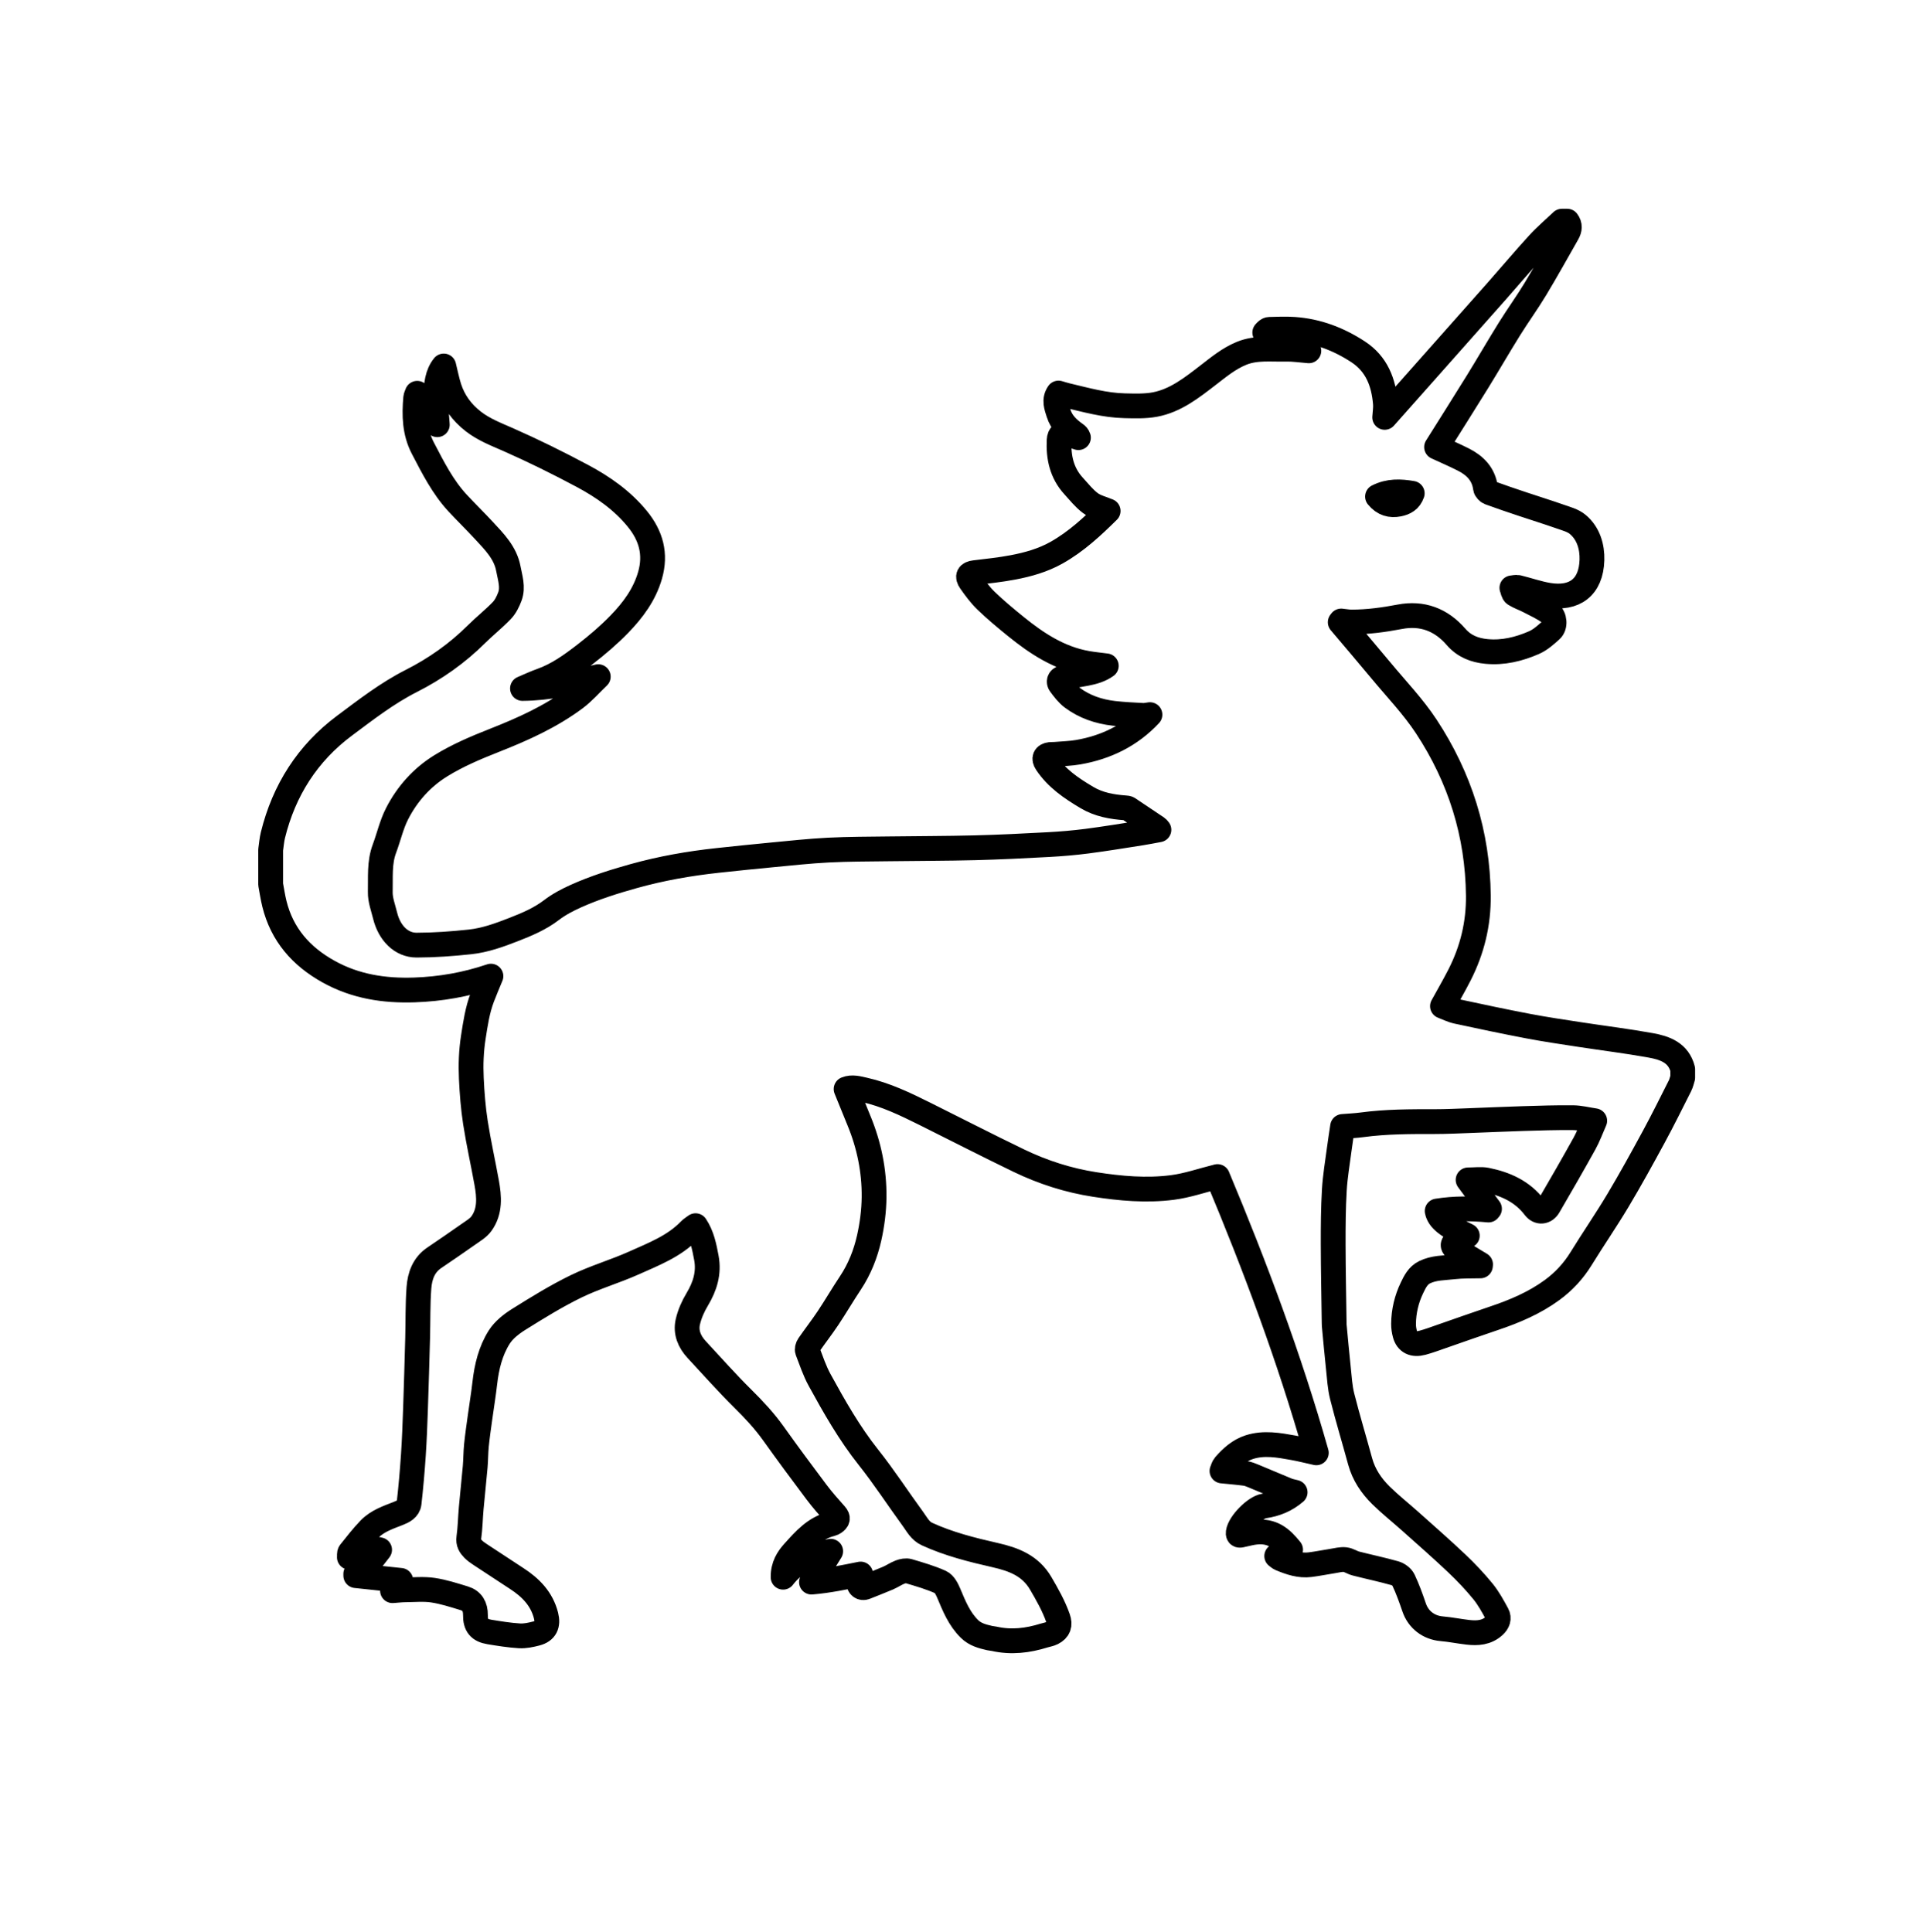 <?xml version="1.0" encoding="UTF-8" standalone="no"?>
<!-- Created with Inkscape (http://www.inkscape.org/) -->

<svg
   xmlns:dc="http://purl.org/dc/elements/1.1/"
   xmlns:cc="http://creativecommons.org/ns#"
   xmlns:rdf="http://www.w3.org/1999/02/22-rdf-syntax-ns#"
   xmlns:svg="http://www.w3.org/2000/svg"
   xmlns="http://www.w3.org/2000/svg"
   xmlns:sodipodi="http://sodipodi.sourceforge.net/DTD/sodipodi-0.dtd"
   xmlns:inkscape="http://www.inkscape.org/namespaces/inkscape"
   width="116.74mm"
   height="117.057mm"
   viewBox="0 0 116.74 117.057"
   version="1.1"
   id="svg8"
   inkscape:version="0.92.3 (2405546, 2018-03-11)"
   sodipodi:docname="borderEmblem4.svg">
  <defs
     id="defs2" />
  <sodipodi:namedview
     id="base"
     pagecolor="#ffffff"
     bordercolor="#666666"
     borderopacity="1.0"
     inkscape:pageopacity="0.0"
     inkscape:pageshadow="2"
     inkscape:zoom="1.979899"
     inkscape:cx="38.317132"
     inkscape:cy="197.67941"
     inkscape:document-units="mm"
     inkscape:current-layer="layer1"
     showgrid="false"
     fit-margin-top="5"
     fit-margin-left="5"
     fit-margin-right="5"
     fit-margin-bottom="5"
     inkscape:window-width="1920"
     inkscape:window-height="1017"
     inkscape:window-x="1912"
     inkscape:window-y="-8"
     inkscape:window-maximized="1" />
  <g
     inkscape:label="Layer 1"
     inkscape:groupmode="layer"
     id="layer1"
     transform="translate(437.859,32.867)">
    <g
       id="g6910"
       transform="matrix(0.265,0,0,0.265,-421.46,-19.466)">
      <g
         id="Unicorn">
        <g
           id="g6889">
          <g
             id="g6887">
            <path
               id="path6877"
               d="m 322.8,193.92 c 0,0.641 0,1.28 0,1.92 -0.206,0.625 -0.336,1.289 -0.63,1.869 -1.964,3.89 -3.893,7.8 -5.969,11.63 -2.665,4.913 -5.358,9.816 -8.224,14.614 -2.685,4.495 -5.664,8.813 -8.408,13.274 -1.745,2.838 -3.964,5.224 -6.607,7.163 -4.05,2.972 -8.638,4.908 -13.383,6.499 -3.959,1.327 -7.891,2.738 -11.837,4.103 -1.489,0.515 -2.968,1.076 -4.487,1.481 -2.067,0.553 -3.471,-0.171 -3.955,-1.976 -0.204,-0.759 -0.33,-1.566 -0.322,-2.351 0.027,-2.892 0.685,-5.665 1.938,-8.261 0.664,-1.376 1.339,-2.792 2.866,-3.544 2.135,-1.053 4.468,-0.98 6.727,-1.243 1.995,-0.233 4.026,-0.152 6.041,-0.21 0.013,-0.114 0.025,-0.228 0.037,-0.342 -1.819,-1.103 -3.653,-2.182 -5.446,-3.327 -0.378,-0.24 -0.849,-0.732 -0.832,-1.088 0.017,-0.39 0.479,-0.876 0.873,-1.106 0.729,-0.428 1.549,-0.699 2.372,-1.053 -4.708,-2.27 -6.497,-3.706 -6.888,-5.635 3.905,-0.628 7.813,-0.594 11.736,-0.229 0.075,-0.093 0.151,-0.186 0.227,-0.278 -1.55,-2.095 -3.1,-4.189 -4.892,-6.612 1.562,0 2.938,-0.218 4.217,0.04 4.326,0.873 8.204,2.604 10.985,6.271 0.926,1.222 2.422,1.091 3.206,-0.256 2.775,-4.765 5.529,-9.541 8.202,-14.363 0.901,-1.627 1.536,-3.401 2.339,-5.215 -1.78,-0.264 -3.373,-0.683 -4.97,-0.698 -3.789,-0.037 -7.581,0.086 -11.37,0.201 -4.176,0.127 -8.35,0.326 -12.524,0.477 -2.553,0.093 -5.106,0.219 -7.66,0.218 -5.574,-0.004 -11.143,-0.013 -16.685,0.734 -1.444,0.194 -2.906,0.251 -4.432,0.378 -0.258,1.749 -0.535,3.465 -0.76,5.188 -0.405,3.104 -0.942,6.204 -1.126,9.323 -0.244,4.14 -0.272,8.296 -0.264,12.445 0.014,5.989 0.144,11.979 0.224,17.969 0.002,0.16 -0.006,0.321 0.009,0.479 0.316,3.308 0.607,6.618 0.961,9.922 0.228,2.136 0.341,4.313 0.863,6.381 1.257,4.974 2.75,9.888 4.097,14.84 0.838,3.084 2.564,5.636 4.784,7.819 2.127,2.092 4.48,3.95 6.707,5.942 3.563,3.185 7.16,6.334 10.629,9.618 2.108,1.998 4.118,4.127 5.954,6.376 1.286,1.575 2.277,3.412 3.257,5.21 0.524,0.964 0.157,1.918 -0.676,2.681 -1.741,1.594 -3.841,1.718 -6.009,1.47 -2.003,-0.23 -3.988,-0.639 -5.995,-0.813 -2.985,-0.259 -5.35,-2.077 -6.298,-4.867 -0.725,-2.132 -1.496,-4.26 -2.451,-6.293 -0.319,-0.68 -1.198,-1.322 -1.947,-1.533 -2.948,-0.832 -5.952,-1.461 -8.922,-2.221 -0.85,-0.218 -1.633,-0.805 -2.481,-0.894 -0.915,-0.095 -1.873,0.174 -2.808,0.32 -1.713,0.269 -3.416,0.613 -5.135,0.835 -2.407,0.311 -4.628,-0.456 -6.802,-1.363 -0.318,-0.133 -0.58,-0.401 -0.868,-0.607 0.337,-0.294 0.629,-0.694 1.02,-0.857 0.656,-0.272 1.375,-0.395 2.152,-0.602 -2.114,-2.625 -4.153,-4.4 -7.954,-4.004 -1.015,0.105 -2.011,0.382 -3.013,0.594 -0.508,0.108 -1.12,0.373 -0.998,-0.553 0.275,-2.082 3.851,-5.731 5.946,-6.036 2.619,-0.38 4.969,-1.326 7.057,-3.122 -0.639,-0.168 -1.229,-0.256 -1.765,-0.476 -2.58,-1.058 -5.141,-2.16 -7.718,-3.225 -0.618,-0.255 -1.257,-0.526 -1.909,-0.614 -1.742,-0.234 -3.497,-0.373 -5.333,-0.56 0.164,-0.364 0.286,-0.945 0.626,-1.335 1.554,-1.778 3.326,-3.364 5.59,-4.101 3.346,-1.088 6.746,-0.469 10.102,0.136 1.761,0.316 3.497,0.764 5.251,1.153 -6.178,-21.775 -14.044,-42.754 -22.589,-63.171 -3.589,0.895 -6.908,2.058 -10.321,2.498 -5.923,0.764 -11.878,0.229 -17.763,-0.687 -6.014,-0.935 -11.79,-2.783 -17.265,-5.418 -7.255,-3.493 -14.414,-7.185 -21.625,-10.771 -4.433,-2.205 -8.895,-4.357 -13.766,-5.449 -1.392,-0.313 -2.817,-0.727 -4.167,-0.182 1.011,2.486 1.966,4.867 2.946,7.238 2.313,5.601 3.507,11.453 3.446,17.485 -0.032,3.108 -0.437,6.267 -1.117,9.303 -0.82,3.664 -2.202,7.172 -4.32,10.35 -1.753,2.63 -3.343,5.369 -5.097,7.999 -1.41,2.112 -2.976,4.12 -4.422,6.21 -0.234,0.338 -0.4,0.933 -0.267,1.281 0.863,2.248 1.627,4.564 2.779,6.664 3.355,6.12 6.789,12.182 11.165,17.69 3.603,4.535 6.76,9.422 10.182,14.104 0.916,1.252 1.611,2.702 3.194,3.429 4.99,2.289 10.272,3.611 15.583,4.817 4.246,0.965 8.049,2.387 10.428,6.461 1.503,2.575 2.959,5.138 3.948,7.953 0.546,1.554 0.174,2.641 -1.282,3.386 -0.584,0.299 -1.272,0.389 -1.909,0.588 -3.733,1.165 -7.512,1.62 -11.38,0.748 -0.347,-0.077 -0.708,-0.086 -1.054,-0.166 -1.671,-0.387 -3.297,-0.795 -4.605,-2.077 -2.338,-2.292 -3.513,-5.209 -4.74,-8.138 -0.408,-0.973 -1.023,-2.2 -1.871,-2.583 -2.34,-1.054 -4.84,-1.772 -7.311,-2.508 -0.585,-0.174 -1.355,-0.019 -1.954,0.21 -0.954,0.364 -1.812,0.975 -2.753,1.38 -1.712,0.736 -3.458,1.396 -5.187,2.094 -0.83,0.334 -1.597,-0.24 -1.506,-1.2 0.055,-0.575 0.257,-1.137 0.421,-1.821 -3.674,0.731 -7.253,1.513 -11.23,1.845 1.581,-2.542 2.958,-4.758 4.386,-7.056 -4.311,0.738 -8.026,2.228 -10.874,5.938 -0.037,-2.612 1.122,-4.354 2.4,-5.771 2.426,-2.688 4.864,-5.513 8.661,-6.42 0.224,-0.054 0.443,-0.172 0.637,-0.302 0.745,-0.5 0.993,-1.014 0.274,-1.819 -1.503,-1.686 -3.007,-3.383 -4.364,-5.187 -3.335,-4.433 -6.631,-8.896 -9.855,-13.411 -2.043,-2.86 -4.405,-5.392 -6.903,-7.859 -3.668,-3.625 -7.091,-7.499 -10.606,-11.279 -1.664,-1.79 -2.573,-3.948 -2.027,-6.336 0.408,-1.782 1.189,-3.549 2.136,-5.124 1.789,-2.978 2.75,-6.061 2.103,-9.525 -0.477,-2.551 -0.976,-5.104 -2.468,-7.347 -0.489,0.372 -0.984,0.659 -1.366,1.056 -3.553,3.68 -8.245,5.457 -12.746,7.478 -4.324,1.94 -8.936,3.264 -13.189,5.336 -4.509,2.196 -8.807,4.855 -13.068,7.518 -1.711,1.069 -3.471,2.438 -4.524,4.104 -1.993,3.15 -2.868,6.794 -3.293,10.522 -0.294,2.584 -0.722,5.153 -1.075,7.731 -0.295,2.155 -0.614,4.308 -0.834,6.471 -0.165,1.624 -0.143,3.267 -0.284,4.893 -0.275,3.157 -0.627,6.308 -0.908,9.464 -0.201,2.258 -0.229,4.538 -0.548,6.778 -0.167,1.172 0.312,1.898 1.001,2.602 0.47,0.478 1.038,0.871 1.601,1.244 2.783,1.843 5.572,3.677 8.37,5.496 3.183,2.07 5.706,4.632 6.676,8.465 0.536,2.115 -0.113,3.542 -2.205,4.087 -1.259,0.329 -2.598,0.616 -3.878,0.54 -2.291,-0.137 -4.573,-0.509 -6.843,-0.881 -2.331,-0.383 -3.236,-1.503 -3.211,-3.89 0.02,-1.888 -0.738,-3.262 -2.556,-3.813 -2.36,-0.717 -4.734,-1.495 -7.161,-1.855 -2.103,-0.313 -4.286,-0.096 -6.434,-0.078 -0.844,0.008 -1.687,0.111 -2.811,0.191 0.698,-0.869 1.231,-1.534 1.887,-2.352 -3.541,-0.374 -6.911,-0.729 -10.281,-1.086 -10e-4,-0.134 -0.003,-0.268 -0.005,-0.401 1,-0.824 2.073,-1.577 2.982,-2.493 0.894,-0.899 1.62,-1.965 2.47,-3.021 -2.444,-0.641 -4.066,0.484 -5.746,1.476 -0.322,0.19 -0.773,0.162 -1.166,0.234 0.038,-0.385 -0.065,-0.884 0.137,-1.137 1.439,-1.796 2.853,-3.626 4.446,-5.281 1.801,-1.871 4.25,-2.683 6.615,-3.608 1.1,-0.431 2.305,-1.027 2.454,-2.328 0.417,-3.665 0.734,-7.345 0.981,-11.026 0.237,-3.532 0.367,-7.073 0.489,-10.612 0.188,-5.42 0.342,-10.841 0.487,-16.262 0.102,-3.791 0.009,-7.596 0.295,-11.372 0.201,-2.661 1.066,-5.188 3.483,-6.829 2.655,-1.805 5.308,-3.612 7.931,-5.463 1.019,-0.72 2.181,-1.396 2.882,-2.375 2.044,-2.855 1.771,-6.13 1.19,-9.361 -0.826,-4.587 -1.856,-9.14 -2.57,-13.743 -0.517,-3.333 -0.78,-6.718 -0.937,-10.089 -0.146,-3.133 -0.035,-6.263 0.452,-9.399 0.482,-3.102 0.933,-6.187 2.051,-9.131 0.608,-1.602 1.291,-3.176 1.979,-4.858 -5.718,1.939 -11.503,2.948 -17.466,3.155 -6.921,0.239 -13.501,-0.771 -19.64,-4.178 -6.291,-3.492 -10.662,-8.463 -12.405,-15.544 -0.355,-1.445 -0.568,-2.925 -0.847,-4.39 0,-2.64 0,-5.28 0,-7.92 0.168,-1.128 0.248,-2.279 0.52,-3.382 2.521,-10.249 7.924,-18.726 16.356,-25.01 4.903,-3.654 9.755,-7.433 15.286,-10.234 5.464,-2.767 10.466,-6.285 14.845,-10.637 1.887,-1.876 3.994,-3.534 5.834,-5.451 0.838,-0.873 1.427,-2.077 1.853,-3.232 0.781,-2.116 0.033,-4.257 -0.35,-6.334 -0.672,-3.647 -3.225,-6.194 -5.623,-8.781 -1.942,-2.095 -3.986,-4.096 -5.934,-6.186 -3.447,-3.701 -5.682,-8.178 -7.994,-12.607 -1.906,-3.65 -1.984,-7.543 -1.637,-11.503 0.025,-0.286 0.183,-0.561 0.348,-1.041 2.299,2.123 2.789,5.238 4.592,7.186 -0.132,-2.216 -0.475,-4.543 -0.35,-6.845 0.125,-2.305 0.308,-4.715 1.823,-6.583 0.419,1.687 0.739,3.351 1.253,4.953 1.008,3.14 2.881,5.679 5.497,7.718 2.431,1.895 5.233,2.952 8.017,4.18 5.755,2.54 11.41,5.338 16.958,8.305 4.711,2.52 9.078,5.576 12.524,9.797 3.145,3.851 4.306,8.052 2.913,12.916 -1.261,4.405 -3.906,7.958 -6.998,11.147 -2.423,2.5 -5.105,4.784 -7.863,6.917 -3.082,2.386 -6.257,4.689 -10.007,6.015 -1.459,0.516 -2.864,1.188 -4.294,1.79 5.839,-0.038 11.435,-1.317 17.321,-2.7 -1.848,1.763 -3.396,3.567 -5.255,4.953 -5.625,4.192 -12.001,7.061 -18.474,9.61 -4.239,1.67 -8.417,3.438 -12.268,5.818 -4.328,2.673 -7.693,6.448 -10.002,10.969 -1.276,2.498 -1.891,5.327 -2.885,7.976 -1.209,3.219 -0.862,6.592 -0.948,9.894 -0.047,1.795 0.665,3.622 1.104,5.417 0.976,3.988 3.699,6.753 7.201,6.748 4.072,-0.007 8.159,-0.305 12.211,-0.74 3.439,-0.369 6.709,-1.552 9.933,-2.811 3.06,-1.195 6.053,-2.446 8.711,-4.48 1.684,-1.288 3.621,-2.305 5.564,-3.177 4.255,-1.91 8.683,-3.311 13.192,-4.569 6.325,-1.765 12.726,-2.889 19.226,-3.589 4.071,-0.438 8.145,-0.864 12.221,-1.249 4.362,-0.412 8.722,-0.896 13.095,-1.117 4.67,-0.237 9.353,-0.222 14.031,-0.286 6.478,-0.089 12.957,-0.078 19.432,-0.241 5.624,-0.142 11.245,-0.424 16.863,-0.729 2.938,-0.16 5.878,-0.408 8.796,-0.786 4.125,-0.535 8.231,-1.217 12.343,-1.857 1.324,-0.206 2.64,-0.475 4.079,-0.738 -0.23,-0.267 -0.292,-0.379 -0.387,-0.443 -2.194,-1.479 -4.39,-2.957 -6.598,-4.417 -0.18,-0.119 -0.443,-0.136 -0.672,-0.153 -3.089,-0.227 -6.063,-0.734 -8.814,-2.372 -3.547,-2.11 -6.906,-4.375 -9.237,-7.885 -0.702,-1.058 -0.384,-1.795 0.887,-1.947 0.355,-0.042 0.72,-0.004 1.078,-0.035 1.771,-0.151 3.564,-0.188 5.31,-0.493 6.347,-1.107 11.901,-3.787 16.383,-8.586 -0.558,0.065 -1.093,0.207 -1.619,0.177 -2.221,-0.125 -4.447,-0.219 -6.655,-0.475 -3.457,-0.4 -6.71,-1.498 -9.507,-3.6 -1.075,-0.807 -1.929,-1.95 -2.743,-3.043 -0.404,-0.542 -0.226,-1.304 0.561,-1.474 1.771,-0.384 3.568,-0.648 5.35,-0.99 1.655,-0.318 3.263,-0.774 4.63,-1.755 -1.5,-0.197 -2.957,-0.334 -4.395,-0.587 -6.303,-1.111 -11.454,-4.491 -16.298,-8.421 -2.314,-1.878 -4.615,-3.789 -6.76,-5.853 -1.364,-1.312 -2.511,-2.876 -3.605,-4.433 -0.839,-1.195 -0.42,-1.84 0.936,-2.003 2.94,-0.354 5.895,-0.663 8.801,-1.215 3.441,-0.654 6.825,-1.607 9.912,-3.337 4.558,-2.554 8.329,-6.095 11.837,-9.564 -1.317,-0.558 -2.877,-0.919 -4.053,-1.794 -1.45,-1.08 -2.606,-2.565 -3.843,-3.917 -2.717,-2.969 -3.494,-6.572 -3.305,-10.462 0.064,-1.316 0.781,-1.787 1.975,-1.386 0.81,0.272 1.622,0.533 2.434,0.798 -0.131,-0.4 -0.353,-0.611 -0.602,-0.785 -1.751,-1.228 -3.254,-2.642 -3.927,-4.773 -0.488,-1.546 -1.121,-3.062 -0.026,-4.644 0.684,0.195 1.285,0.394 1.899,0.54 4.359,1.035 8.692,2.264 13.208,2.367 2.307,0.053 4.672,0.142 6.919,-0.277 4.73,-0.883 8.456,-3.86 12.138,-6.694 2.454,-1.889 4.792,-3.845 7.707,-5.029 3.302,-1.342 6.738,-0.852 10.127,-0.939 1.654,-0.042 3.316,0.227 5.232,0.376 -2.889,-2.874 -6.624,-3.093 -10.077,-4.179 0.342,-0.391 0.684,-0.715 1.033,-0.725 1.896,-0.052 3.802,-0.136 5.69,-0.004 5.326,0.373 10.16,2.221 14.609,5.131 4.261,2.788 5.848,7.004 6.249,11.817 0.087,1.043 -0.101,2.109 -0.163,3.177 2.977,-3.353 5.935,-6.684 8.891,-10.016 5.611,-6.326 11.231,-12.646 16.831,-18.982 3.142,-3.556 6.194,-7.191 9.396,-10.692 1.679,-1.835 3.593,-3.457 5.4,-5.174 0.4,0 0.801,0 1.2,0 0.701,0.91 0.588,1.857 0.063,2.778 -2.423,4.25 -4.794,8.531 -7.319,12.719 -1.876,3.11 -4.02,6.058 -5.939,9.142 -2.481,3.983 -4.824,8.052 -7.289,12.045 -3.104,5.026 -6.27,10.013 -9.381,14.973 2.091,0.968 4.119,1.843 6.087,2.835 2.709,1.365 4.68,3.336 5.098,6.54 0.051,0.391 0.522,0.901 0.913,1.045 2.514,0.926 5.055,1.778 7.596,2.629 2.84,0.952 5.702,1.838 8.527,2.83 1.392,0.489 2.943,0.885 4.036,1.79 2.485,2.059 3.354,5.175 3.269,8.138 -0.184,6.298 -4.021,9.036 -9.93,8.067 -2.359,-0.387 -4.646,-1.206 -6.979,-1.773 -0.432,-0.105 -0.927,0.05 -1.393,0.086 0.205,0.502 0.271,1.231 0.644,1.463 1.026,0.638 2.202,1.025 3.279,1.588 1.598,0.834 3.276,1.581 4.704,2.654 1.23,0.924 1.343,3.057 0.336,3.967 -1.194,1.079 -2.46,2.22 -3.905,2.852 -3.436,1.502 -7.063,2.387 -10.869,2.022 -2.721,-0.26 -5.097,-1.176 -6.981,-3.351 -3.391,-3.913 -7.693,-5.565 -12.858,-4.576 -3.618,0.694 -7.254,1.183 -10.94,1.198 -0.811,0.003 -1.621,-0.155 -2.432,-0.238 -0.073,0.095 -0.147,0.189 -0.221,0.284 3.127,3.703 6.28,7.384 9.374,11.114 3.485,4.202 7.312,8.189 10.297,12.726 7.688,11.685 11.759,24.584 11.901,38.679 0.065,6.431 -1.403,12.423 -4.289,18.104 -1.218,2.398 -2.577,4.727 -3.914,7.163 1.073,0.402 2.147,0.961 3.288,1.208 5.442,1.177 10.892,2.33 16.362,3.371 3.891,0.74 7.813,1.314 11.729,1.916 5.404,0.831 10.838,1.495 16.217,2.468 3.243,0.583 6.36,1.672 7.327,5.461 z M 260.963,62.231 c -2.751,-0.476 -5.33,-0.574 -7.934,0.744 1.396,1.705 3.018,2.096 4.824,1.742 1.376,-0.27 2.571,-0.889 3.11,-2.486 z"
               style="clip-rule:evenodd;fill-rule:evenodd;stroke:#000000;stroke-opacity:1;fill:none;stroke-width:5.669;stroke-miterlimit:4;stroke-dasharray:none;stroke-linejoin:round"
               inkscape:connector-curvature="0" />
            <path
               id="path6879"
               d="m 0,151.68 c 0.278,1.464 0.491,2.944 0.847,4.39 1.743,7.082 6.114,12.052 12.405,15.544 6.138,3.407 12.719,4.417 19.64,4.178 5.963,-0.207 11.748,-1.216 17.466,-3.155 -0.688,1.683 -1.371,3.257 -1.979,4.858 -1.119,2.944 -1.569,6.029 -2.051,9.131 -0.487,3.137 -0.598,6.267 -0.452,9.399 0.157,3.371 0.42,6.756 0.937,10.089 0.713,4.604 1.744,9.156 2.57,13.743 0.582,3.231 0.854,6.506 -1.19,9.361 -0.701,0.979 -1.863,1.655 -2.882,2.375 -2.623,1.851 -5.275,3.658 -7.931,5.463 -2.417,1.642 -3.282,4.168 -3.483,6.829 -0.286,3.776 -0.194,7.581 -0.295,11.372 -0.145,5.421 -0.299,10.842 -0.487,16.262 -0.123,3.539 -0.252,7.08 -0.489,10.612 -0.247,3.682 -0.563,7.361 -0.981,11.026 -0.148,1.301 -1.354,1.897 -2.454,2.328 -2.365,0.926 -4.814,1.737 -6.615,3.608 -1.593,1.655 -3.007,3.485 -4.446,5.281 -0.203,0.253 -0.099,0.752 -0.137,1.137 0.392,-0.072 0.843,-0.044 1.166,-0.234 1.68,-0.991 3.302,-2.116 5.746,-1.476 -0.85,1.056 -1.576,2.121 -2.47,3.021 -0.909,0.916 -1.981,1.669 -2.982,2.493 0.001,0.134 0.003,0.268 0.005,0.401 3.37,0.356 6.74,0.712 10.281,1.086 -0.656,0.817 -1.189,1.482 -1.887,2.352 1.124,-0.08 1.967,-0.184 2.811,-0.191 2.148,-0.018 4.332,-0.234 6.434,0.078 2.427,0.36 4.801,1.139 7.161,1.855 1.818,0.552 2.576,1.926 2.556,3.813 -0.025,2.387 0.88,3.507 3.211,3.89 2.27,0.372 4.552,0.744 6.843,0.881 1.28,0.076 2.619,-0.211 3.878,-0.54 2.091,-0.545 2.74,-1.972 2.205,-4.087 -0.97,-3.833 -3.493,-6.395 -6.676,-8.465 -2.798,-1.819 -5.587,-3.653 -8.37,-5.496 -0.563,-0.373 -1.131,-0.767 -1.601,-1.244 -0.69,-0.703 -1.169,-1.43 -1.001,-2.602 0.32,-2.24 0.347,-4.521 0.548,-6.778 0.281,-3.156 0.633,-6.307 0.908,-9.464 0.142,-1.626 0.12,-3.269 0.284,-4.893 0.22,-2.163 0.539,-4.315 0.834,-6.471 0.353,-2.578 0.78,-5.147 1.075,-7.731 0.425,-3.729 1.3,-7.372 3.293,-10.522 1.053,-1.665 2.813,-3.034 4.524,-4.104 4.262,-2.662 8.56,-5.321 13.068,-7.518 4.253,-2.072 8.865,-3.396 13.189,-5.336 4.501,-2.021 9.193,-3.798 12.746,-7.478 0.382,-0.396 0.877,-0.684 1.366,-1.056 1.493,2.243 1.991,4.796 2.468,7.347 0.647,3.465 -0.314,6.548 -2.103,9.525 -0.946,1.575 -1.728,3.342 -2.136,5.124 -0.546,2.388 0.363,4.546 2.027,6.336 3.515,3.78 6.938,7.654 10.606,11.279 2.498,2.468 4.86,4.999 6.903,7.859 3.224,4.515 6.521,8.979 9.855,13.411 1.357,1.804 2.861,3.501 4.364,5.187 0.719,0.806 0.47,1.319 -0.274,1.819 -0.194,0.13 -0.413,0.248 -0.637,0.302 -3.796,0.907 -6.234,3.732 -8.661,6.42 -1.279,1.417 -2.438,3.159 -2.4,5.771 2.848,-3.711 6.563,-5.2 10.874,-5.938 -1.429,2.298 -2.806,4.514 -4.386,7.056 3.977,-0.332 7.556,-1.113 11.23,-1.845 -0.164,0.685 -0.366,1.246 -0.421,1.821 -0.091,0.96 0.677,1.534 1.506,1.2 1.729,-0.698 3.475,-1.357 5.187,-2.094 0.942,-0.405 1.8,-1.016 2.753,-1.38 0.599,-0.229 1.369,-0.384 1.954,-0.21 2.471,0.735 4.97,1.454 7.311,2.508 0.848,0.383 1.463,1.61 1.871,2.583 1.228,2.929 2.402,5.846 4.74,8.138 1.308,1.282 2.934,1.69 4.605,2.077 0.346,0.08 0.707,0.089 1.054,0.166 3.868,0.872 7.646,0.417 11.38,-0.748 0.637,-0.199 1.325,-0.289 1.909,-0.588 1.456,-0.745 1.828,-1.832 1.282,-3.386 -0.989,-2.815 -2.445,-5.378 -3.948,-7.953 -2.379,-4.074 -6.182,-5.496 -10.428,-6.461 -5.311,-1.206 -10.594,-2.528 -15.583,-4.817 -1.583,-0.727 -2.278,-2.177 -3.194,-3.429 -3.422,-4.683 -6.58,-9.569 -10.182,-14.104 -4.376,-5.509 -7.81,-11.57 -11.165,-17.69 -1.151,-2.1 -1.916,-4.416 -2.779,-6.664 -0.134,-0.349 0.032,-0.943 0.267,-1.281 1.446,-2.09 3.013,-4.098 4.422,-6.21 1.754,-2.63 3.344,-5.369 5.097,-7.999 2.118,-3.178 3.5,-6.686 4.32,-10.35 0.68,-3.036 1.085,-6.194 1.117,-9.303 0.061,-6.032 -1.134,-11.885 -3.446,-17.485 -0.979,-2.371 -1.935,-4.752 -2.946,-7.238 1.35,-0.545 2.775,-0.131 4.167,0.182 4.872,1.092 9.333,3.244 13.766,5.449 7.21,3.587 14.37,7.278 21.625,10.771 5.475,2.635 11.251,4.483 17.265,5.418 5.885,0.915 11.84,1.45 17.763,0.687 3.413,-0.44 6.732,-1.604 10.321,-2.498 8.545,20.417 16.411,41.396 22.589,63.171 -1.754,-0.39 -3.49,-0.837 -5.251,-1.153 -3.355,-0.604 -6.756,-1.224 -10.102,-0.136 -2.264,0.736 -4.036,2.322 -5.59,4.101 -0.34,0.39 -0.462,0.971 -0.626,1.335 1.836,0.187 3.591,0.325 5.333,0.56 0.652,0.088 1.291,0.359 1.909,0.614 2.577,1.064 5.138,2.167 7.718,3.225 0.536,0.22 1.126,0.308 1.765,0.476 -2.088,1.796 -4.438,2.742 -7.057,3.122 -2.096,0.305 -5.671,3.954 -5.946,6.036 -0.122,0.926 0.49,0.661 0.998,0.553 1.002,-0.212 1.998,-0.488 3.013,-0.594 3.801,-0.396 5.84,1.379 7.954,4.004 -0.777,0.207 -1.496,0.329 -2.152,0.602 -0.391,0.163 -0.683,0.563 -1.02,0.857 0.288,0.206 0.55,0.475 0.868,0.607 2.174,0.907 4.395,1.674 6.802,1.363 1.719,-0.222 3.422,-0.566 5.135,-0.835 0.935,-0.146 1.893,-0.415 2.808,-0.32 0.849,0.089 1.632,0.676 2.481,0.894 2.97,0.76 5.974,1.389 8.922,2.221 0.749,0.211 1.628,0.854 1.947,1.533 0.955,2.033 1.727,4.161 2.451,6.293 0.948,2.79 3.313,4.608 6.298,4.867 2.007,0.174 3.992,0.582 5.995,0.813 2.168,0.248 4.268,0.124 6.009,-1.47 0.833,-0.763 1.2,-1.717 0.676,-2.681 -0.979,-1.798 -1.971,-3.635 -3.257,-5.21 -1.836,-2.249 -3.846,-4.378 -5.954,-6.376 -3.469,-3.284 -7.066,-6.434 -10.629,-9.618 -2.227,-1.992 -4.58,-3.851 -6.707,-5.942 -2.22,-2.184 -3.946,-4.735 -4.784,-7.819 -1.347,-4.952 -2.84,-9.866 -4.097,-14.84 -0.522,-2.068 -0.636,-4.245 -0.863,-6.381 -0.354,-3.304 -0.645,-6.614 -0.961,-9.922 -0.015,-0.158 -0.007,-0.319 -0.009,-0.479 -0.08,-5.989 -0.21,-11.979 -0.224,-17.969 -0.009,-4.149 0.02,-8.306 0.264,-12.445 0.184,-3.119 0.721,-6.219 1.126,-9.323 0.225,-1.724 0.502,-3.439 0.76,-5.188 1.525,-0.127 2.987,-0.184 4.432,-0.378 5.542,-0.747 11.11,-0.738 16.685,-0.734 2.554,0.001 5.107,-0.125 7.66,-0.218 4.175,-0.15 8.349,-0.35 12.524,-0.477 3.789,-0.115 7.581,-0.238 11.37,-0.201 1.597,0.016 3.189,0.435 4.97,0.698 -0.803,1.813 -1.438,3.588 -2.339,5.215 -2.673,4.822 -5.427,9.599 -8.202,14.363 -0.784,1.347 -2.28,1.478 -3.206,0.256 -2.781,-3.668 -6.659,-5.398 -10.985,-6.271 -1.279,-0.258 -2.655,-0.04 -4.217,-0.04 1.792,2.423 3.342,4.518 4.892,6.612 -0.075,0.093 -0.151,0.186 -0.227,0.278 -3.923,-0.364 -7.831,-0.398 -11.736,0.229 0.391,1.929 2.18,3.365 6.888,5.635 -0.823,0.354 -1.644,0.625 -2.372,1.053 -0.394,0.23 -0.856,0.717 -0.873,1.106 -0.017,0.355 0.454,0.848 0.832,1.088 1.793,1.146 3.627,2.225 5.446,3.327 -0.012,0.114 -0.024,0.228 -0.037,0.342 -2.015,0.058 -4.046,-0.023 -6.041,0.21 -2.259,0.263 -4.592,0.19 -6.727,1.243 -1.527,0.752 -2.202,2.168 -2.866,3.544 -1.254,2.596 -1.911,5.369 -1.938,8.261 -0.008,0.784 0.118,1.592 0.322,2.351 0.484,1.805 1.888,2.528 3.955,1.976 1.52,-0.405 2.998,-0.967 4.487,-1.481 3.946,-1.364 7.878,-2.775 11.837,-4.103 4.745,-1.591 9.333,-3.527 13.383,-6.499 2.644,-1.939 4.862,-4.325 6.607,-7.163 2.744,-4.461 5.724,-8.779 8.408,-13.274 2.865,-4.798 5.559,-9.701 8.224,-14.614 2.076,-3.83 4.005,-7.74 5.969,-11.63 0.294,-0.58 0.424,-1.244 0.63,-1.869 0,43.032 0,86.063 0,129.107 -107.571,0 -215.143,0 -322.8,0 C 0,267.2 0,209.44 0,151.68 Z"
               style="clip-rule:evenodd;fill:none;fill-rule:evenodd"
               inkscape:connector-curvature="0" />
            <path
               id="path6881"
               d="m 295.199,0 c -1.808,1.718 -3.722,3.339 -5.4,5.174 -3.201,3.5 -6.254,7.136 -9.396,10.692 -5.6,6.337 -11.22,12.657 -16.831,18.982 -2.956,3.332 -5.914,6.663 -8.891,10.016 0.063,-1.068 0.25,-2.134 0.163,-3.177 -0.401,-4.813 -1.988,-9.029 -6.249,-11.817 -4.449,-2.911 -9.283,-4.759 -14.609,-5.131 -1.889,-0.131 -3.794,-0.047 -5.69,0.004 -0.35,0.009 -0.691,0.333 -1.033,0.725 3.453,1.086 7.188,1.306 10.077,4.179 -1.916,-0.149 -3.578,-0.418 -5.232,-0.376 -3.389,0.087 -6.825,-0.403 -10.127,0.939 -2.915,1.184 -5.253,3.14 -7.707,5.029 -3.682,2.834 -7.407,5.812 -12.138,6.694 -2.247,0.419 -4.612,0.331 -6.919,0.277 -4.516,-0.104 -8.849,-1.333 -13.208,-2.367 -0.614,-0.146 -1.216,-0.344 -1.899,-0.54 -1.095,1.582 -0.462,3.098 0.026,4.644 0.673,2.132 2.176,3.545 3.927,4.773 0.249,0.174 0.471,0.385 0.602,0.785 -0.812,-0.266 -1.624,-0.526 -2.434,-0.798 -1.193,-0.401 -1.91,0.07 -1.975,1.386 -0.189,3.89 0.588,7.494 3.305,10.462 1.236,1.353 2.393,2.837 3.843,3.917 1.176,0.875 2.735,1.236 4.053,1.794 -3.508,3.47 -7.279,7.011 -11.837,9.564 -3.087,1.729 -6.471,2.683 -9.912,3.337 -2.906,0.552 -5.86,0.861 -8.801,1.215 -1.355,0.163 -1.775,0.808 -0.936,2.003 1.094,1.557 2.241,3.121 3.605,4.433 2.145,2.064 4.445,3.975 6.76,5.853 4.844,3.93 9.995,7.31 16.298,8.421 1.438,0.253 2.895,0.39 4.395,0.587 -1.367,0.98 -2.975,1.437 -4.63,1.755 -1.781,0.342 -3.578,0.606 -5.35,0.99 -0.786,0.17 -0.965,0.932 -0.561,1.474 0.814,1.093 1.668,2.236 2.743,3.043 2.797,2.103 6.05,3.2 9.507,3.6 2.208,0.256 4.435,0.351 6.655,0.475 0.526,0.03 1.062,-0.111 1.619,-0.177 -4.481,4.8 -10.036,7.479 -16.383,8.586 -1.745,0.305 -3.538,0.342 -5.31,0.493 -0.358,0.03 -0.723,-0.008 -1.078,0.035 -1.271,0.151 -1.589,0.889 -0.887,1.947 2.331,3.51 5.69,5.775 9.237,7.885 2.752,1.638 5.726,2.145 8.814,2.372 0.229,0.017 0.492,0.034 0.672,0.153 2.208,1.46 4.403,2.939 6.598,4.417 0.095,0.064 0.156,0.176 0.387,0.443 -1.439,0.263 -2.755,0.532 -4.079,0.738 -4.111,0.64 -8.218,1.322 -12.343,1.857 -2.918,0.378 -5.857,0.626 -8.796,0.786 -5.618,0.305 -11.239,0.587 -16.863,0.729 -6.475,0.164 -12.955,0.152 -19.432,0.241 -4.678,0.063 -9.361,0.048 -14.031,0.286 -4.373,0.222 -8.733,0.705 -13.095,1.117 -4.076,0.385 -8.149,0.811 -12.221,1.249 -6.5,0.7 -12.901,1.824 -19.226,3.589 -4.509,1.258 -8.937,2.659 -13.192,4.569 -1.943,0.872 -3.881,1.89 -5.564,3.177 -2.659,2.034 -5.652,3.285 -8.711,4.48 -3.224,1.259 -6.494,2.442 -9.933,2.811 -4.052,0.436 -8.139,0.733 -12.211,0.74 -3.502,0.006 -6.226,-2.76 -7.201,-6.748 -0.439,-1.795 -1.151,-3.622 -1.104,-5.417 0.086,-3.302 -0.261,-6.675 0.948,-9.894 0.995,-2.649 1.609,-5.478 2.885,-7.976 2.309,-4.521 5.674,-8.296 10.002,-10.969 3.851,-2.379 8.029,-4.148 12.268,-5.818 6.473,-2.549 12.849,-5.418 18.474,-9.61 1.859,-1.386 3.407,-3.19 5.255,-4.953 -5.887,1.383 -11.482,2.662 -17.321,2.7 1.43,-0.601 2.834,-1.274 4.294,-1.79 3.75,-1.326 6.925,-3.629 10.007,-6.015 2.757,-2.134 5.439,-4.417 7.863,-6.917 3.091,-3.19 5.737,-6.743 6.998,-11.147 1.393,-4.864 0.231,-9.065 -2.913,-12.916 -3.447,-4.221 -7.813,-7.278 -12.524,-9.797 -5.549,-2.967 -11.203,-5.766 -16.958,-8.305 -2.784,-1.228 -5.585,-2.285 -8.017,-4.18 -2.616,-2.04 -4.489,-4.579 -5.497,-7.718 -0.514,-1.602 -0.833,-3.267 -1.253,-4.953 -1.516,1.868 -1.698,4.278 -1.823,6.583 -0.125,2.302 0.218,4.629 0.35,6.845 -1.803,-1.948 -2.292,-5.063 -4.592,-7.186 -0.165,0.48 -0.322,0.755 -0.348,1.041 -0.348,3.959 -0.27,7.853 1.637,11.503 2.312,4.429 4.546,8.907 7.994,12.607 1.948,2.09 3.991,4.091 5.934,6.186 2.398,2.587 4.951,5.133 5.623,8.781 0.383,2.077 1.131,4.218 0.35,6.334 -0.426,1.156 -1.015,2.36 -1.853,3.232 -1.84,1.917 -3.948,3.575 -5.834,5.451 -4.378,4.353 -9.38,7.87 -14.845,10.637 -5.531,2.801 -10.383,6.58 -15.286,10.234 -8.432,6.284 -13.836,14.761 -16.356,25.01 -0.271,1.103 -0.351,2.254 -0.52,3.382 C 0,95.84 0,47.92 0,0 98.399,0 196.8,0 295.199,0 Z"
               style="clip-rule:evenodd;fill:none;fill-rule:evenodd"
               inkscape:connector-curvature="0" />
            <path
               id="path6883"
               d="m 322.8,193.92 c -0.967,-3.789 -4.084,-4.878 -7.321,-5.464 -5.379,-0.973 -10.813,-1.637 -16.217,-2.468 -3.916,-0.602 -7.838,-1.176 -11.729,-1.916 -5.471,-1.041 -10.92,-2.194 -16.362,-3.371 -1.141,-0.247 -2.215,-0.806 -3.288,-1.208 1.337,-2.437 2.696,-4.765 3.914,-7.163 2.886,-5.681 4.354,-11.672 4.289,-18.104 -0.143,-14.095 -4.214,-26.994 -11.901,-38.679 -2.985,-4.537 -6.812,-8.524 -10.297,-12.726 -3.094,-3.73 -6.247,-7.412 -9.374,-11.114 0.073,-0.095 0.147,-0.189 0.221,-0.284 0.811,0.083 1.621,0.241 2.432,0.238 3.687,-0.015 7.322,-0.504 10.94,-1.198 5.165,-0.99 9.468,0.663 12.858,4.576 1.885,2.174 4.261,3.09 6.981,3.351 3.807,0.365 7.434,-0.521 10.869,-2.022 1.445,-0.632 2.711,-1.773 3.905,-2.852 1.007,-0.911 0.895,-3.043 -0.336,-3.967 -1.428,-1.073 -3.106,-1.819 -4.704,-2.654 -1.077,-0.563 -2.253,-0.95 -3.279,-1.588 -0.373,-0.232 -0.438,-0.961 -0.644,-1.463 0.466,-0.036 0.961,-0.191 1.393,-0.086 2.333,0.568 4.62,1.387 6.979,1.773 5.908,0.969 9.746,-1.77 9.93,-8.067 0.086,-2.963 -0.783,-6.08 -3.269,-8.138 -1.093,-0.905 -2.645,-1.301 -4.036,-1.79 -2.825,-0.992 -5.688,-1.878 -8.527,-2.83 -2.541,-0.851 -5.082,-1.703 -7.596,-2.629 -0.391,-0.144 -0.862,-0.654 -0.913,-1.045 -0.418,-3.203 -2.389,-5.174 -5.098,-6.54 -1.968,-0.992 -3.996,-1.867 -6.087,-2.835 3.111,-4.959 6.277,-9.947 9.381,-14.973 2.465,-3.994 4.808,-8.062 7.289,-12.045 1.92,-3.084 4.063,-6.032 5.939,-9.142 2.525,-4.188 4.896,-8.47 7.319,-12.719 0.524,-0.921 0.638,-1.868 -0.063,-2.778 8.8,0 17.601,0 26.4,0 0.002,64.64 0.002,129.28 0.002,193.92 z"
               style="clip-rule:evenodd;fill:none;fill-rule:evenodd"
               inkscape:connector-curvature="0" />
            <path
               id="path6885"
               d="m 260.963,62.231 c -0.539,1.597 -1.733,2.215 -3.109,2.485 -1.807,0.354 -3.428,-0.037 -4.824,-1.742 2.603,-1.316 5.182,-1.218 7.933,-0.743 z"
               style="clip-rule:evenodd;fill:none;fill-rule:evenodd"
               inkscape:connector-curvature="0" />
          </g>
        </g>
      </g>
      <g
         id="Ebene_1-8" />
    </g>
  </g>
</svg>
